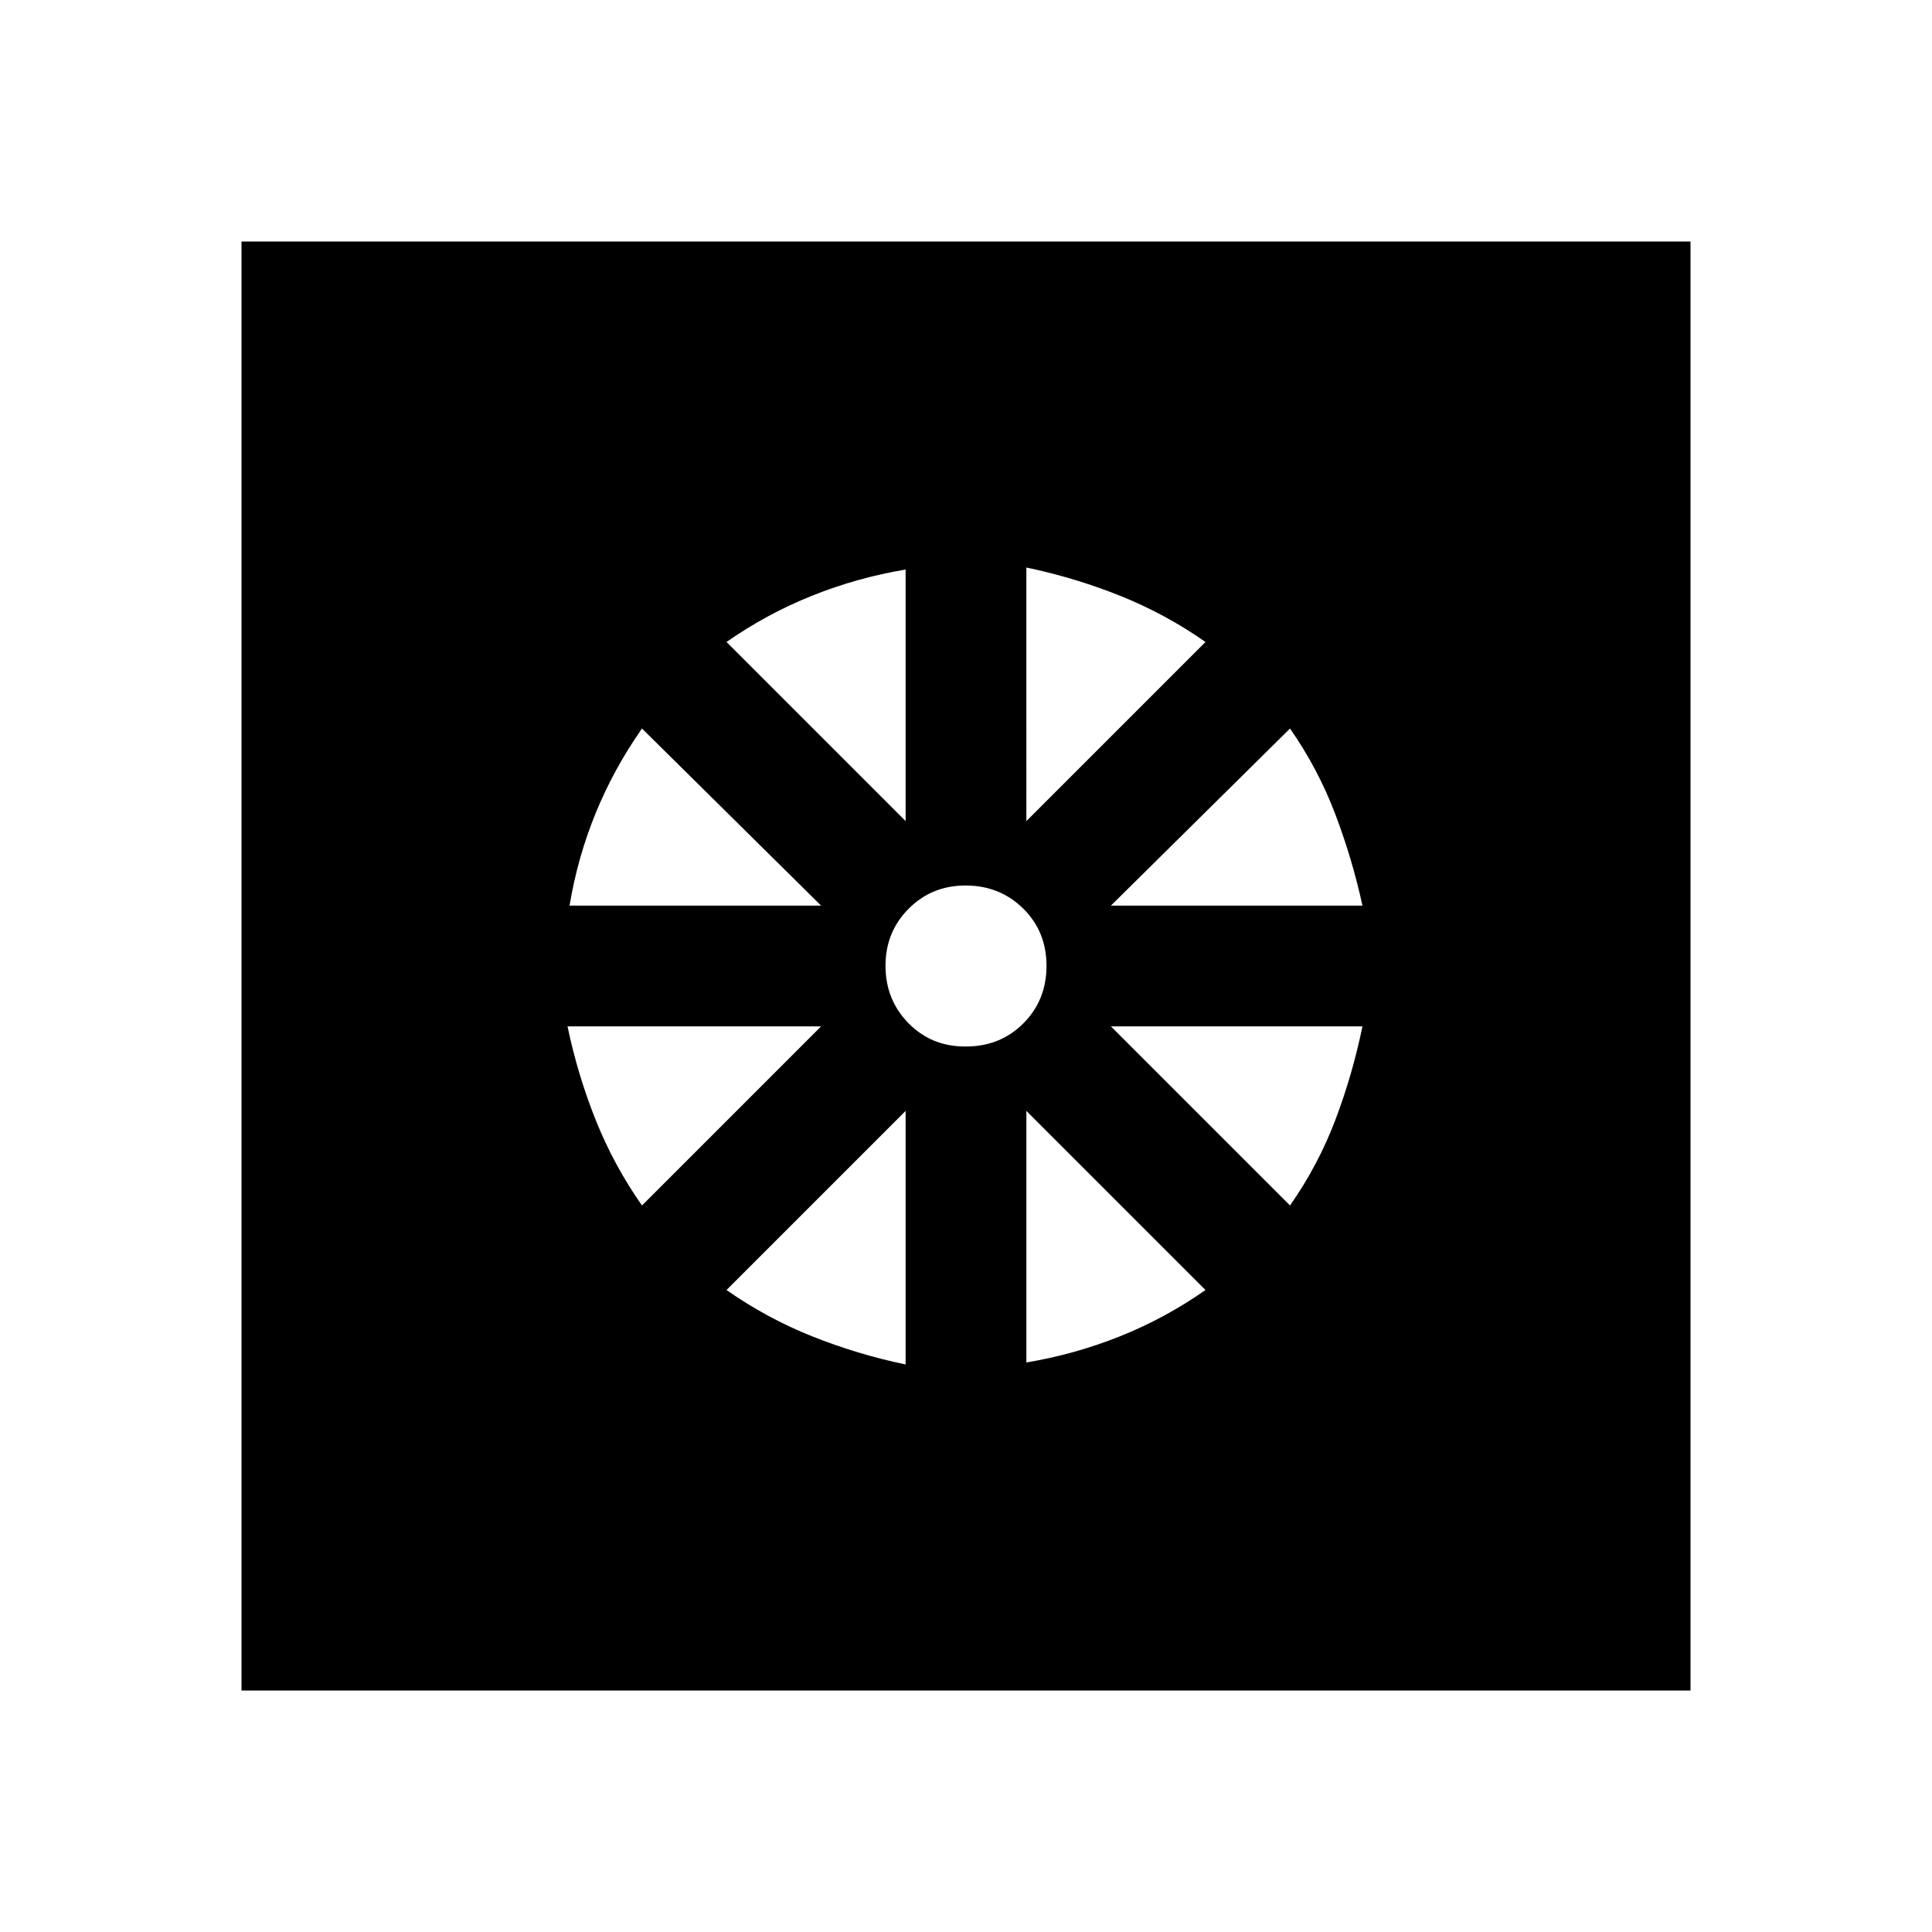 <svg xmlns="http://www.w3.org/2000/svg" width="1em" height="1em" viewBox="0 0 24 24"><path fill="currentColor" d="M11.25 16.95V13.8l-2.225 2.225q.5.35 1.063.575t1.162.35m1.5-.025q.6-.1 1.163-.325t1.062-.575L12.75 13.8zm3.275-1.95q.35-.5.563-1.062t.337-1.163H13.8zM13.8 11.25h3.125q-.125-.575-.338-1.137t-.562-1.063zm-1.05-1.05l2.225-2.225q-.5-.35-1.063-.575t-1.162-.35zM12 13q.425 0 .712-.287T13 12t-.288-.712T12 11t-.712.288T11 12t.288.713T12 13m-.75-2.8V7.075q-.6.1-1.162.325t-1.063.575zm-4.175 1.05H10.2l-2.225-2.2q-.35.5-.575 1.05t-.325 1.15m.9 3.725L10.2 12.75H7.05q.125.6.35 1.163t.575 1.062M3 21V3h18v18z"/></svg>
